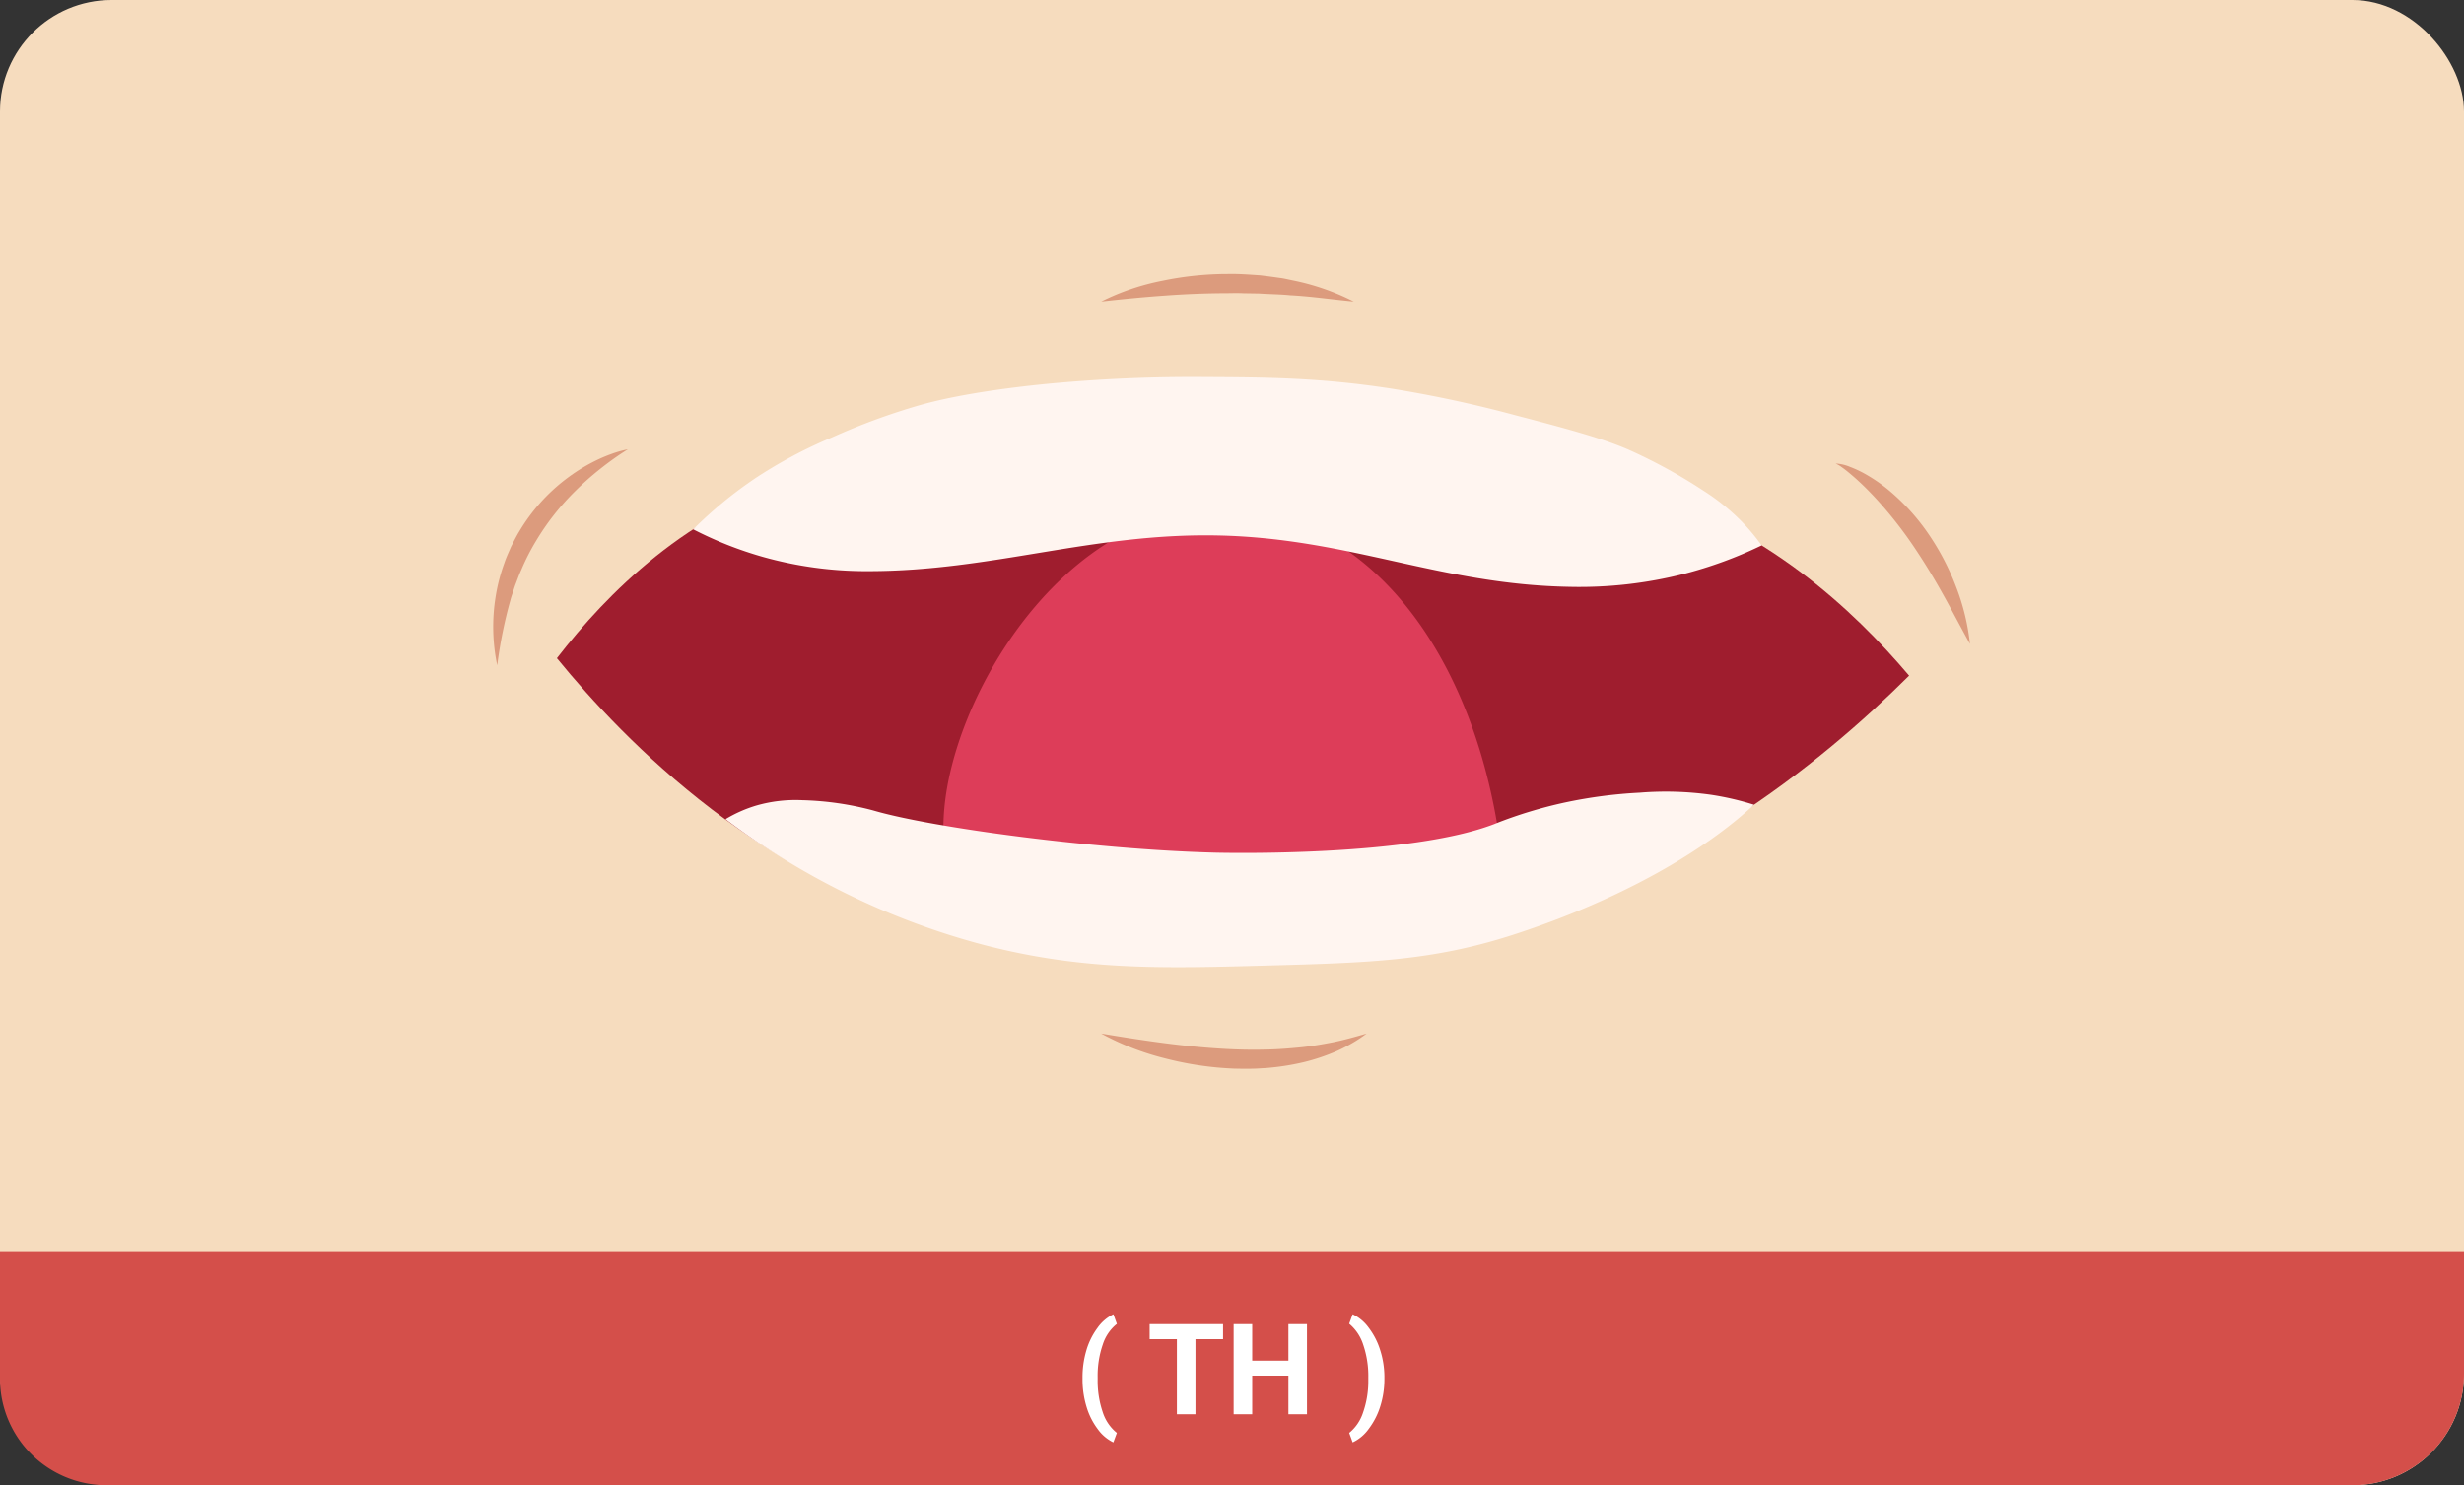 <svg xmlns="http://www.w3.org/2000/svg" width="486" height="293" viewBox="0 0 486 293">
  <rect x="0" y="0" width="486" height="293" fill="#333333" stroke="none"/>
  <g id="Grupo_69508" data-name="Grupo 69508" transform="translate(-2268 7298)">
    <rect id="Rectángulo_10388" data-name="Rectángulo 10388" width="486" height="293" rx="22" transform="translate(2268 -7298)" fill="#f6dcbe"/>
    <path id="Rectángulo_10389" data-name="Rectángulo 10389" d="M0,0H486a0,0,0,0,1,0,0V24a22,22,0,0,1-22,22H21A21,21,0,0,1,0,25V0A0,0,0,0,1,0,0Z" transform="translate(2268 -7051)" fill="#d44f4a"/>
    <path id="Trazado_160919" data-name="Trazado 160919" d="M1.514-7.227a18.734,18.734,0,0,1,.745-5.322,14.045,14.045,0,0,1,2.2-4.474,8.2,8.2,0,0,1,3.149-2.7l.684,1.9a8.5,8.5,0,0,0-2.783,4.077A18.878,18.878,0,0,0,4.5-7.3v.378a19.239,19.239,0,0,0,.989,6.47,8.662,8.662,0,0,0,2.8,4.138L7.6,5.554A8.208,8.208,0,0,1,4.51,2.924,13.81,13.81,0,0,1,2.319-1.428,18.622,18.622,0,0,1,1.514-6.58Zm27.722-7.581H23.792V0H20.129V-14.807H14.758v-2.966H29.236ZM45.789,0H42.126V-7.617H34.985V0H31.323V-17.773h3.662v7.2h7.141v-7.2h3.662ZM61.06-6.946a17.777,17.777,0,0,1-.793,5.31,14.414,14.414,0,0,1-2.283,4.5A8.224,8.224,0,0,1,54.8,5.554l-.684-1.868A8.584,8.584,0,0,0,56.848-.342,18.654,18.654,0,0,0,57.886-6.6v-.647a19.076,19.076,0,0,0-.995-6.433,8.948,8.948,0,0,0-2.777-4.175l.684-1.868a8.227,8.227,0,0,1,3.131,2.612,14.228,14.228,0,0,1,2.283,4.407A17.65,17.65,0,0,1,61.06-7.5Z" transform="translate(2480 -7019)" fill="#fff"/>
    <g id="Grupo_69460" data-name="Grupo 69460" transform="translate(1310.278 1423.262)">
      <path id="Trazado_156277" data-name="Trazado 156277" d="M290.605,1477.462c-10.975-12.972-28.631-29.606-54-36.812-25.958-7.373-34.62,2.333-78.748,1.719-47.372-.661-57.853-11.7-84.685-4.062-23.439,6.674-39.451,23.031-49.276,35.721,13.373,16.374,40.874,44.8,81.493,54.8,23.376,5.752,48.641,4.749,57.036,4.476,5.267-.172,23.285-.954,40.924-5.005,39.99-9.184,69.807-33.428,87.258-50.834" transform="translate(1043.667 -10065.439)" fill="#9f1d2e"/>
      <path id="Trazado_156278" data-name="Trazado 156278" d="M172.577,1528.385c-12.622-15.832,9.07-67.848,43.082-74.759a41.647,41.647,0,0,1,20.7,1.267c23.711,7.546,40,35.25,43.081,70.113-11.689,1.576-27.4,3.473-46.038,5.069-37.115,3.178-55.776,4.637-60.821-1.69" transform="translate(974.866 -10073.621)" fill="#dd3d59"/>
      <path id="Trazado_156279" data-name="Trazado 156279" d="M87.192,1423.171a91.936,91.936,0,0,1,15.2-8.106,130.307,130.307,0,0,1,17.05-6.286c2.606-.741,9.887-2.71,24.778-4.224a300.949,300.949,0,0,1,31.819-1.408c12.075.06,22.7.113,36.845,2.31a239.115,239.115,0,0,1,24.539,5.293c12.593,3.265,17.564,4.8,21.963,6.67a104.893,104.893,0,0,1,15.065,8.254,42.553,42.553,0,0,1,7.321,5.913,39.941,39.941,0,0,1,4,4.78,81.889,81.889,0,0,1-15.4,5.639,83.544,83.544,0,0,1-22.526,2.534c-25.607-.459-43.368-9.589-69.268-10.136-24.735-.523-44.6,7.041-68.987,7.039a75.192,75.192,0,0,1-20.837-2.816,73.915,73.915,0,0,1-13.726-5.43,83.045,83.045,0,0,1,12.172-10.024" transform="translate(1019.416 -10050.032)" fill="#fff5f0"/>
      <path id="Trazado_156280" data-name="Trazado 156280" d="M238.959,1565.1a87.808,87.808,0,0,1,13.938-4.224,93.094,93.094,0,0,1,14.571-1.9,64,64,0,0,1,14.15.422,56.476,56.476,0,0,1,8.4,1.953c-9.25,8.69-25.646,18.58-47.556,25.672-15.974,5.171-28.686,5.516-48.866,6.064-20.7.563-36.783,1-56.891-4.459A146.307,146.307,0,0,1,87.171,1564.2a26.233,26.233,0,0,1,6.072-2.689,27.951,27.951,0,0,1,9.081-1.056,59.789,59.789,0,0,1,13.993,2.028c11.617,3.418,43.867,7.711,67.312,8.321,2.016.052,38.514.859,55.33-5.7" transform="translate(1013.653 -10123.857)" fill="#fff5f0"/>
      <path id="Trazado_156281" data-name="Trazado 156281" d="M26.554,1430.3a57.834,57.834,0,0,0-5.4,3.825,57.046,57.046,0,0,0-4.853,4.29,49.287,49.287,0,0,0-7.861,9.969,43.432,43.432,0,0,0-2.879,5.643c-.449.962-.786,1.969-1.179,2.96-.191.5-.332,1.012-.506,1.517s-.353,1.012-.483,1.532a90.134,90.134,0,0,0-2.6,12.871,36.944,36.944,0,0,1-.314-13.529,35.777,35.777,0,0,1,1.73-6.676c.364-1.1.866-2.144,1.319-3.209.531-1.03,1.042-2.071,1.65-3.059a36.234,36.234,0,0,1,9.175-10.273,35.044,35.044,0,0,1,5.813-3.61,29.48,29.48,0,0,1,3.131-1.333,20.388,20.388,0,0,1,3.26-.919" transform="translate(1055 -10062.915)" fill="#dc9b7d"/>
      <path id="Trazado_156282" data-name="Trazado 156282" d="M503.672,1435.624a8.4,8.4,0,0,1,2.869.668,21.339,21.339,0,0,1,2.685,1.234,31.612,31.612,0,0,1,4.886,3.314,42.278,42.278,0,0,1,7.91,8.71,49.291,49.291,0,0,1,5.413,10.373,44.281,44.281,0,0,1,2.746,11.286c-1.891-3.4-3.614-6.759-5.455-10.023q-2.729-4.909-5.837-9.485a82.691,82.691,0,0,0-6.825-8.7c-1.241-1.369-2.538-2.7-3.911-3.96-.683-.638-1.4-1.241-2.127-1.839-.364-.3-.743-.581-1.13-.854a6.151,6.151,0,0,0-1.225-.727" transform="translate(816.096 -10065.44)" fill="#dc9b7d"/>
      <path id="Trazado_156283" data-name="Trazado 156283" d="M228.14,1369.841a47.135,47.135,0,0,1,12.124-4.116,63.566,63.566,0,0,1,12.777-1.326c2.147-.054,4.295.123,6.435.263,1.067.136,2.134.26,3.2.416.53.083,1.064.131,1.591.241l1.578.332a47.107,47.107,0,0,1,12.107,4.19c-4.277-.391-8.372-1.017-12.523-1.23-2.056-.207-4.13-.21-6.182-.351l-3.091-.05c-1.029-.051-2.059-.026-3.089-.011q-6.18.015-12.385.475c-4.147.288-8.291.695-12.537,1.167" transform="translate(946.788 -10031.65)" fill="#dc9b7d"/>
      <path id="Trazado_156284" data-name="Trazado 156284" d="M228.14,1649.549c4.471.745,8.855,1.433,13.239,1.987s8.746.957,13.105,1.129c1.089.035,2.179.073,3.267.065q.817.021,1.632,0l1.631-.031c2.176-.052,4.34-.225,6.509-.442s4.318-.6,6.481-1.023c2.159-.447,4.29-1.048,6.479-1.684a26.831,26.831,0,0,1-2.845,1.887,31.146,31.146,0,0,1-3.056,1.573,39.954,39.954,0,0,1-6.538,2.191,48.115,48.115,0,0,1-6.816,1.1c-.572.065-1.146.076-1.72.116s-1.149.062-1.722.07c-1.149.029-2.3,0-3.442-.021a64.5,64.5,0,0,1-13.527-2,53.116,53.116,0,0,1-12.676-4.912" transform="translate(946.788 -10166.91)" fill="#dc9b7d"/>
    </g>
  </g>
</svg>
